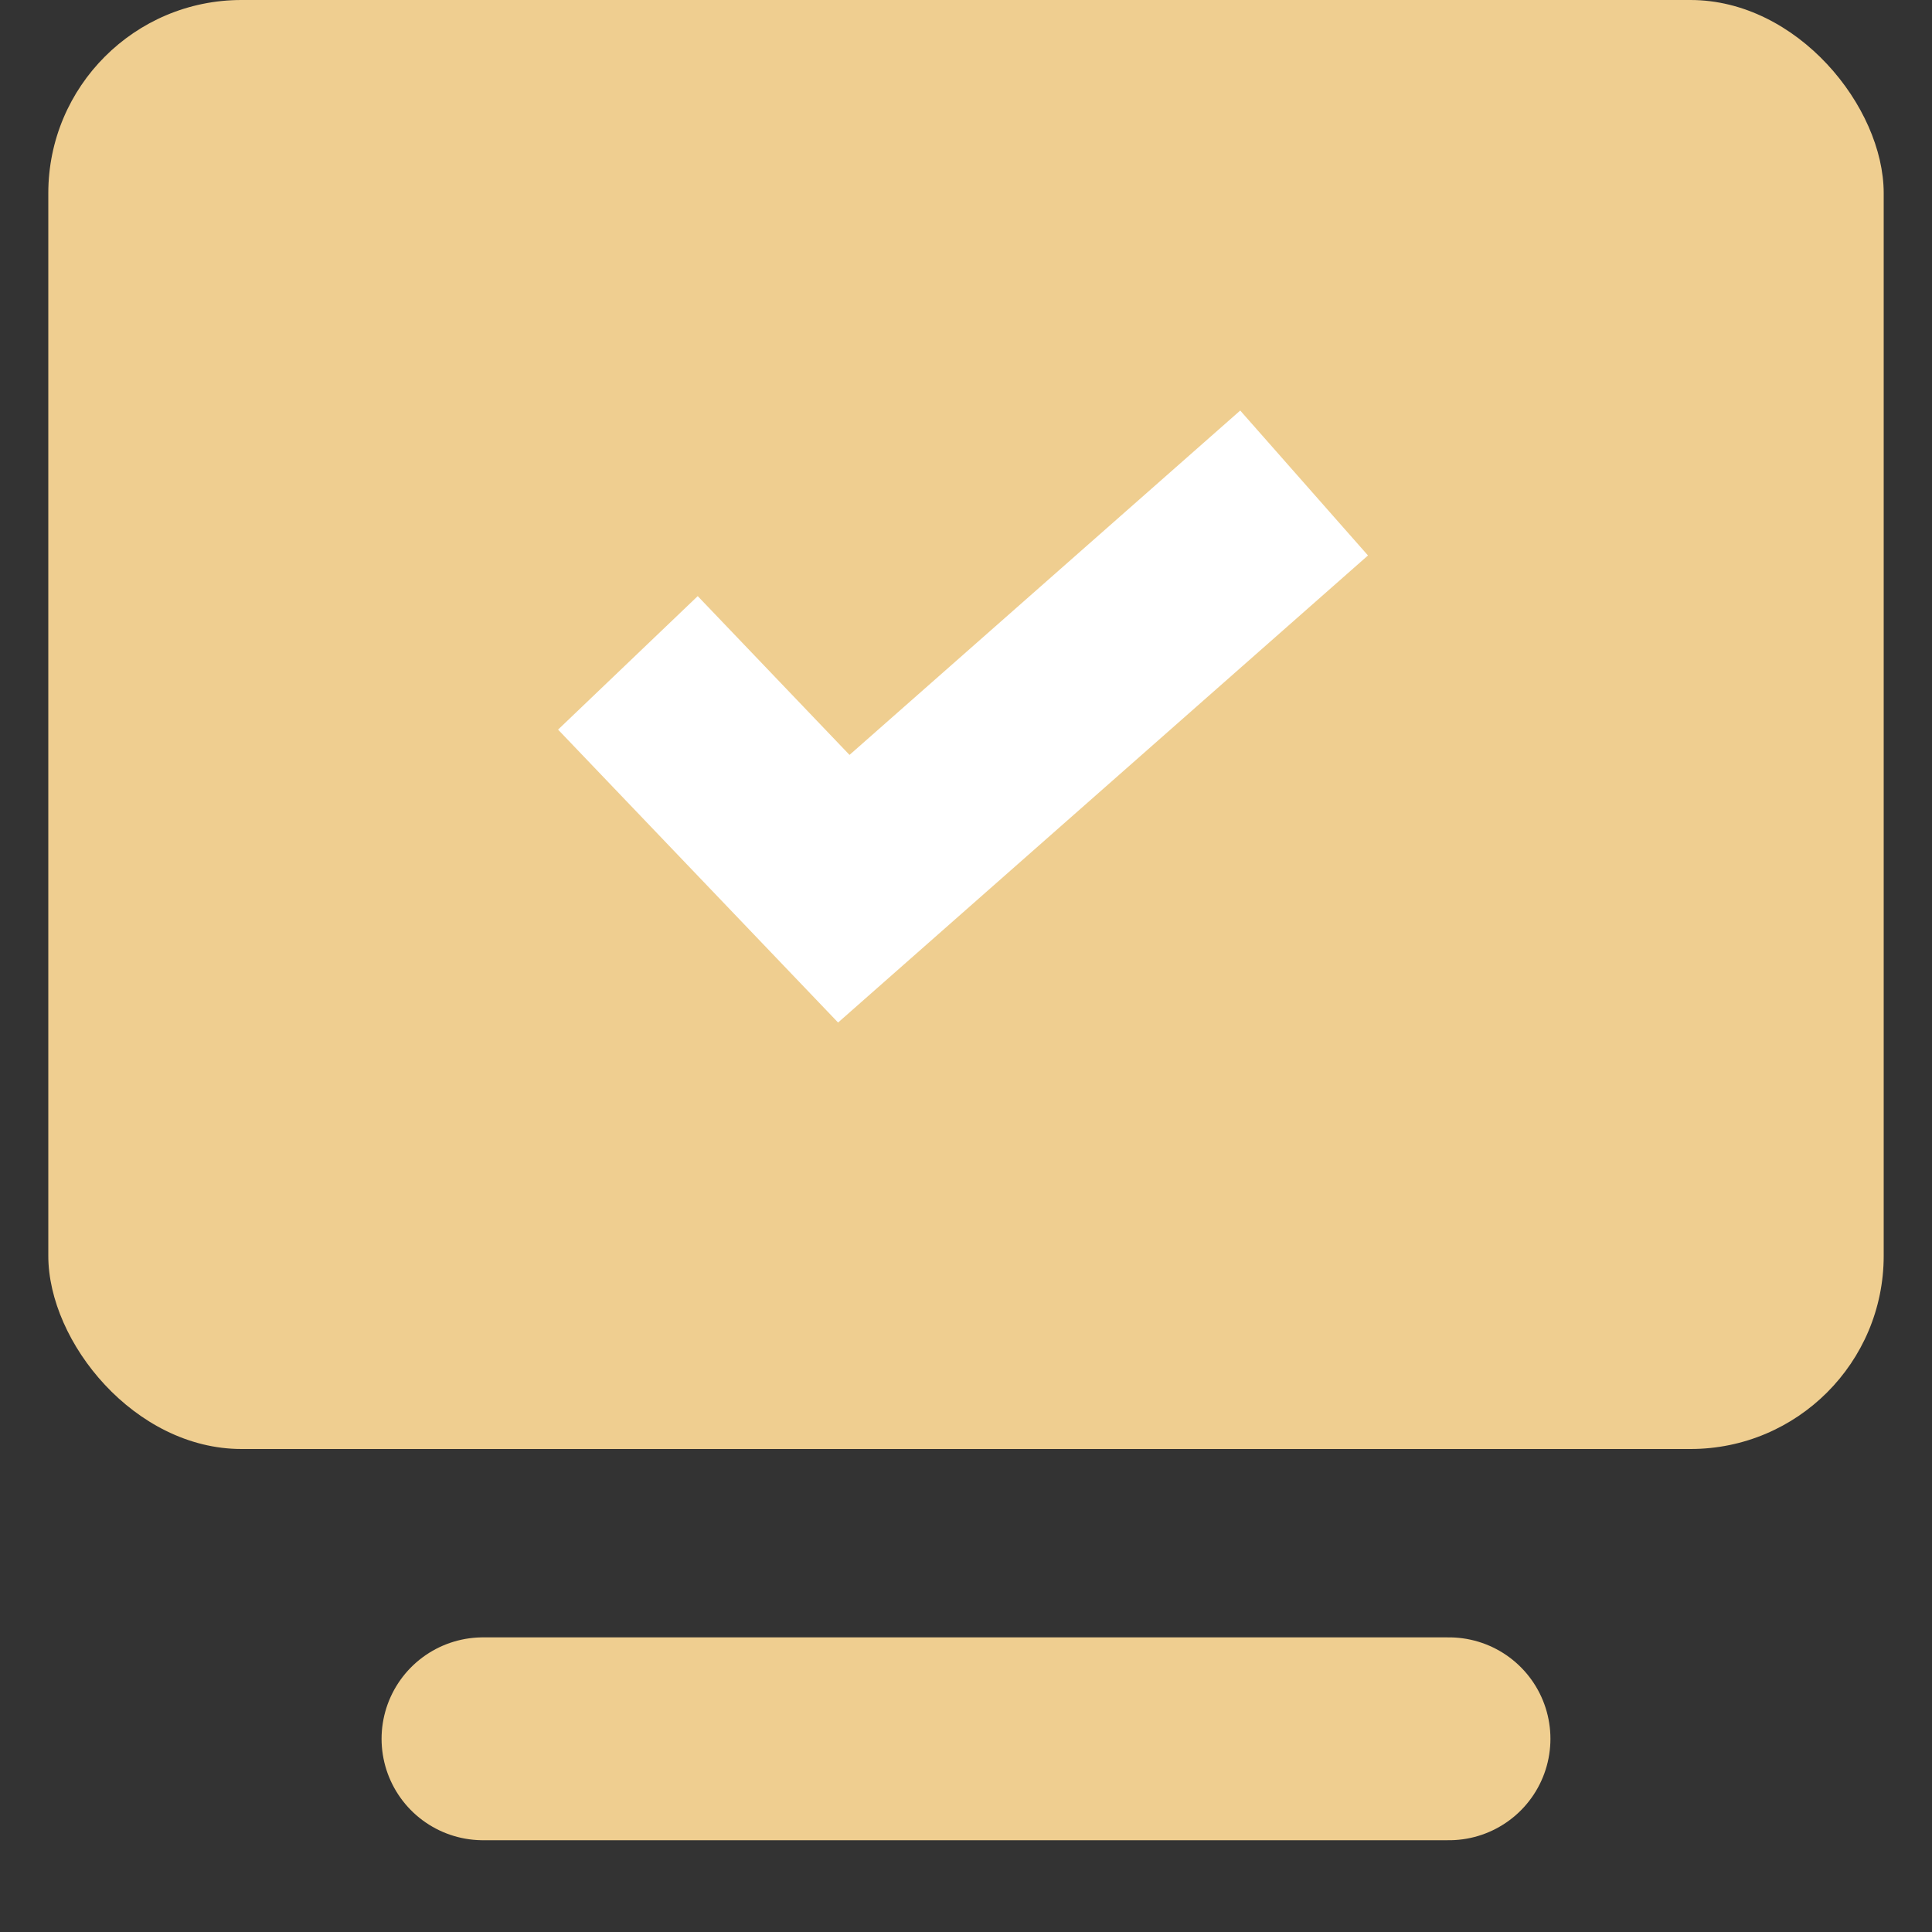 <svg width="20" height="20" xmlns="http://www.w3.org/2000/svg"><rect width="100%" height="100%" fill="#333333" stroke="none"/><g transform="translate(0 -1)" fill="none" fill-rule="evenodd"><rect fill="#EFCE90" x=".5" y="1" width="19" height="15" rx="2"/><path stroke="#FFF" stroke-width="2" d="M6.5 7.862L8.735 10.2 13.5 6"/><path stroke="#EFCE90" stroke-width="2.1" stroke-linecap="round" stroke-linejoin="round" d="M15 19H5"/></g></svg>